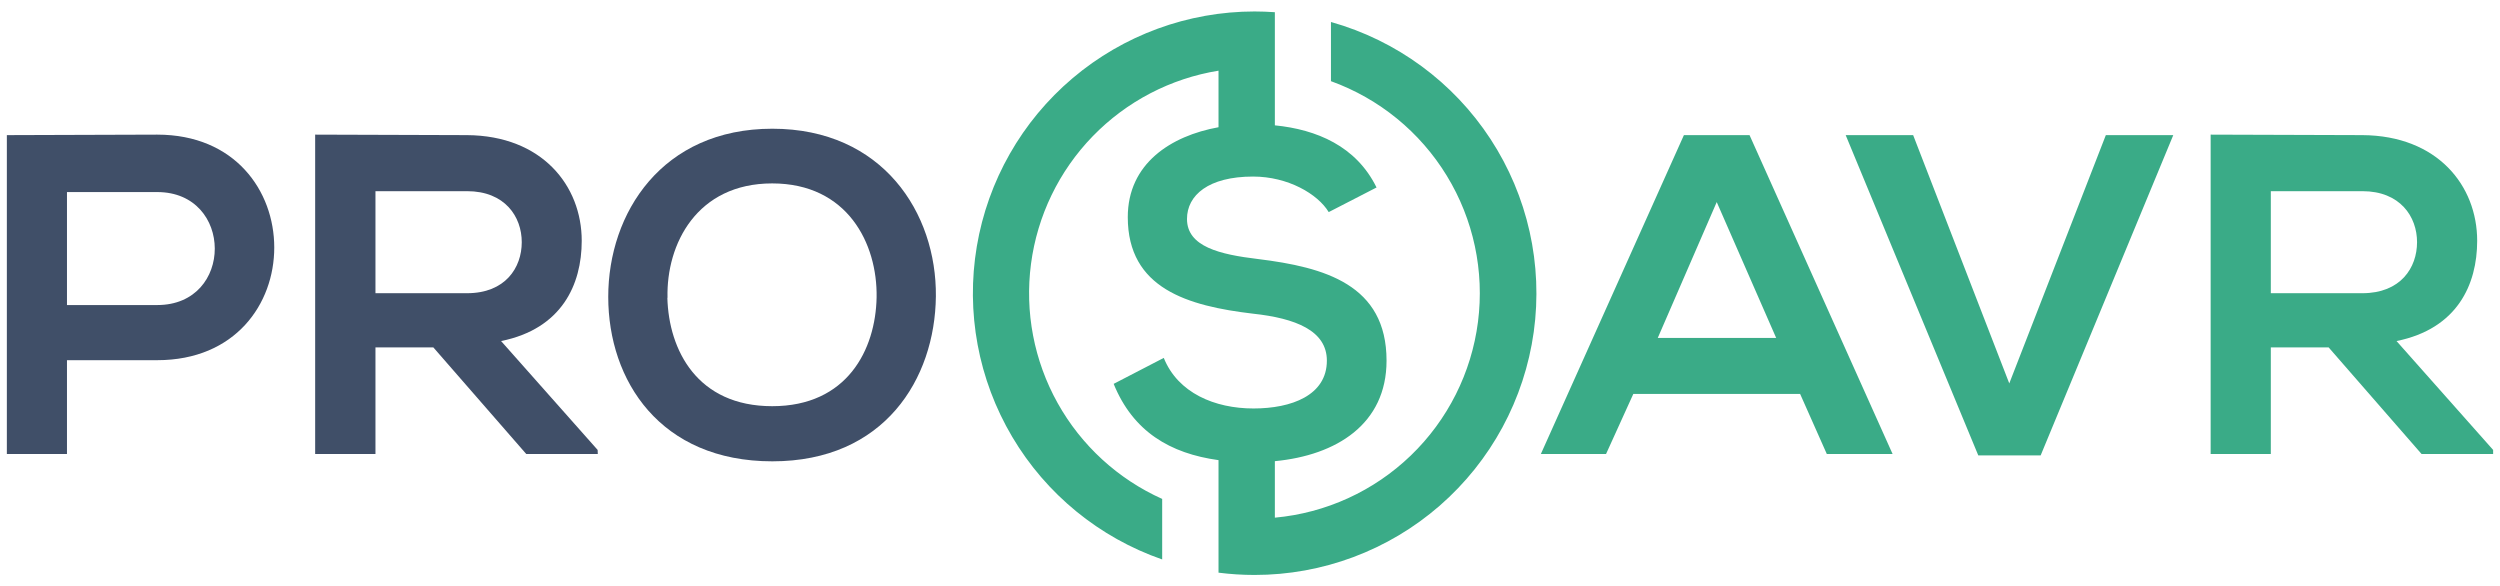 <svg width="162" height="38" viewBox="0 0 162 38" fill="none" xmlns="http://www.w3.org/2000/svg">
<path d="M10.188 23.34H4.34V29.421H0.444V8.756C3.692 8.756 6.94 8.724 10.188 8.724C20.284 8.724 20.316 23.34 10.188 23.34ZM4.34 19.767H10.188C15.176 19.767 15.147 12.446 10.188 12.446H4.34V19.767Z" fill="#404F68"/>
<path d="M38.737 29.421H34.103L28.081 22.512H24.33V29.421H20.422V8.724C23.699 8.724 26.979 8.756 30.256 8.756C35.125 8.785 37.696 12.033 37.696 15.604C37.696 18.439 36.407 21.304 32.47 22.1L38.727 29.156L38.737 29.421ZM24.33 12.388V19H30.266C32.744 19 33.81 17.347 33.81 15.694C33.81 14.041 32.718 12.388 30.266 12.388H24.33Z" fill="#404F68"/>
<path d="M60.645 19.206C60.587 24.552 57.31 29.894 50.047 29.894C42.785 29.894 39.414 24.668 39.414 19.235C39.414 13.803 42.897 8.341 50.047 8.341C57.197 8.341 60.7 13.803 60.645 19.206ZM43.245 19.296C43.336 22.689 45.179 26.321 50.038 26.321C54.897 26.321 56.74 22.66 56.804 19.267C56.862 15.781 54.916 11.885 50.038 11.885C45.159 11.885 43.168 15.81 43.255 19.296H43.245Z" fill="#404F68"/>
<path d="M116.647 25.525H105.84L104.071 29.421H99.847L109.117 8.756H113.37L122.641 29.421H118.378L116.647 25.525ZM111.244 13.094L107.422 21.9H115.097L111.244 13.094Z" fill="#3AAB87"/>
<path d="M132.234 29.511H128.193L119.6 8.756H123.972L130.201 24.845L136.458 8.756H140.828L132.234 29.511Z" fill="#3AAB87"/>
<path d="M161.555 29.421H156.919L150.896 22.512H147.149V29.421H143.25V8.724C146.527 8.724 149.804 8.756 153.081 8.756C157.953 8.785 160.521 12.033 160.521 15.604C160.521 18.439 159.232 21.304 155.295 22.1L161.555 29.156V29.421ZM147.149 12.388V19H153.081C155.562 19 156.625 17.347 156.625 15.694C156.625 14.041 155.533 12.388 153.081 12.388H147.149Z" fill="#3AAB87"/>
<path d="M86.246 1.429V5.26C89.372 6.389 92.019 8.549 93.751 11.386C95.484 14.222 96.197 17.564 95.773 20.86C95.35 24.157 93.815 27.21 91.422 29.516C89.029 31.822 85.921 33.243 82.611 33.545V29.884C86.594 29.504 89.848 27.487 89.848 23.369C89.848 18.439 85.833 17.318 81.525 16.786C79.044 16.49 76.917 15.987 76.917 14.189C76.917 12.652 78.306 11.441 81.2 11.441C83.455 11.441 85.388 12.565 86.101 13.744L89.2 12.149C87.882 9.465 85.311 8.392 82.611 8.122V0.791C82.176 0.762 81.738 0.743 81.293 0.743C76.978 0.745 72.803 2.276 69.509 5.063C66.215 7.85 64.014 11.714 63.297 15.969C62.58 20.224 63.393 24.595 65.592 28.308C67.791 32.021 71.233 34.835 75.309 36.252V32.33C72.443 31.043 70.067 28.866 68.536 26.121C67.005 23.377 66.399 20.212 66.809 17.097C67.219 13.981 68.622 11.081 70.811 8.826C73 6.571 75.858 5.082 78.96 4.58V8.244C75.867 8.805 73.08 10.603 73.08 14.07C73.08 18.703 76.978 19.828 81.2 20.327C83.945 20.624 85.981 21.42 85.981 23.369C85.981 25.625 83.677 26.469 81.229 26.469C78.719 26.469 76.328 25.467 75.412 23.192L72.165 24.874C73.421 27.964 75.819 29.385 78.96 29.817V37.109C79.734 37.207 80.513 37.257 81.293 37.257C85.702 37.259 89.964 35.666 93.29 32.771C96.615 29.876 98.781 25.875 99.387 21.508C99.993 17.14 98.997 12.701 96.585 9.01C94.172 5.32 90.505 2.627 86.262 1.429H86.246Z" fill="#3AAB87"/>
</svg>
